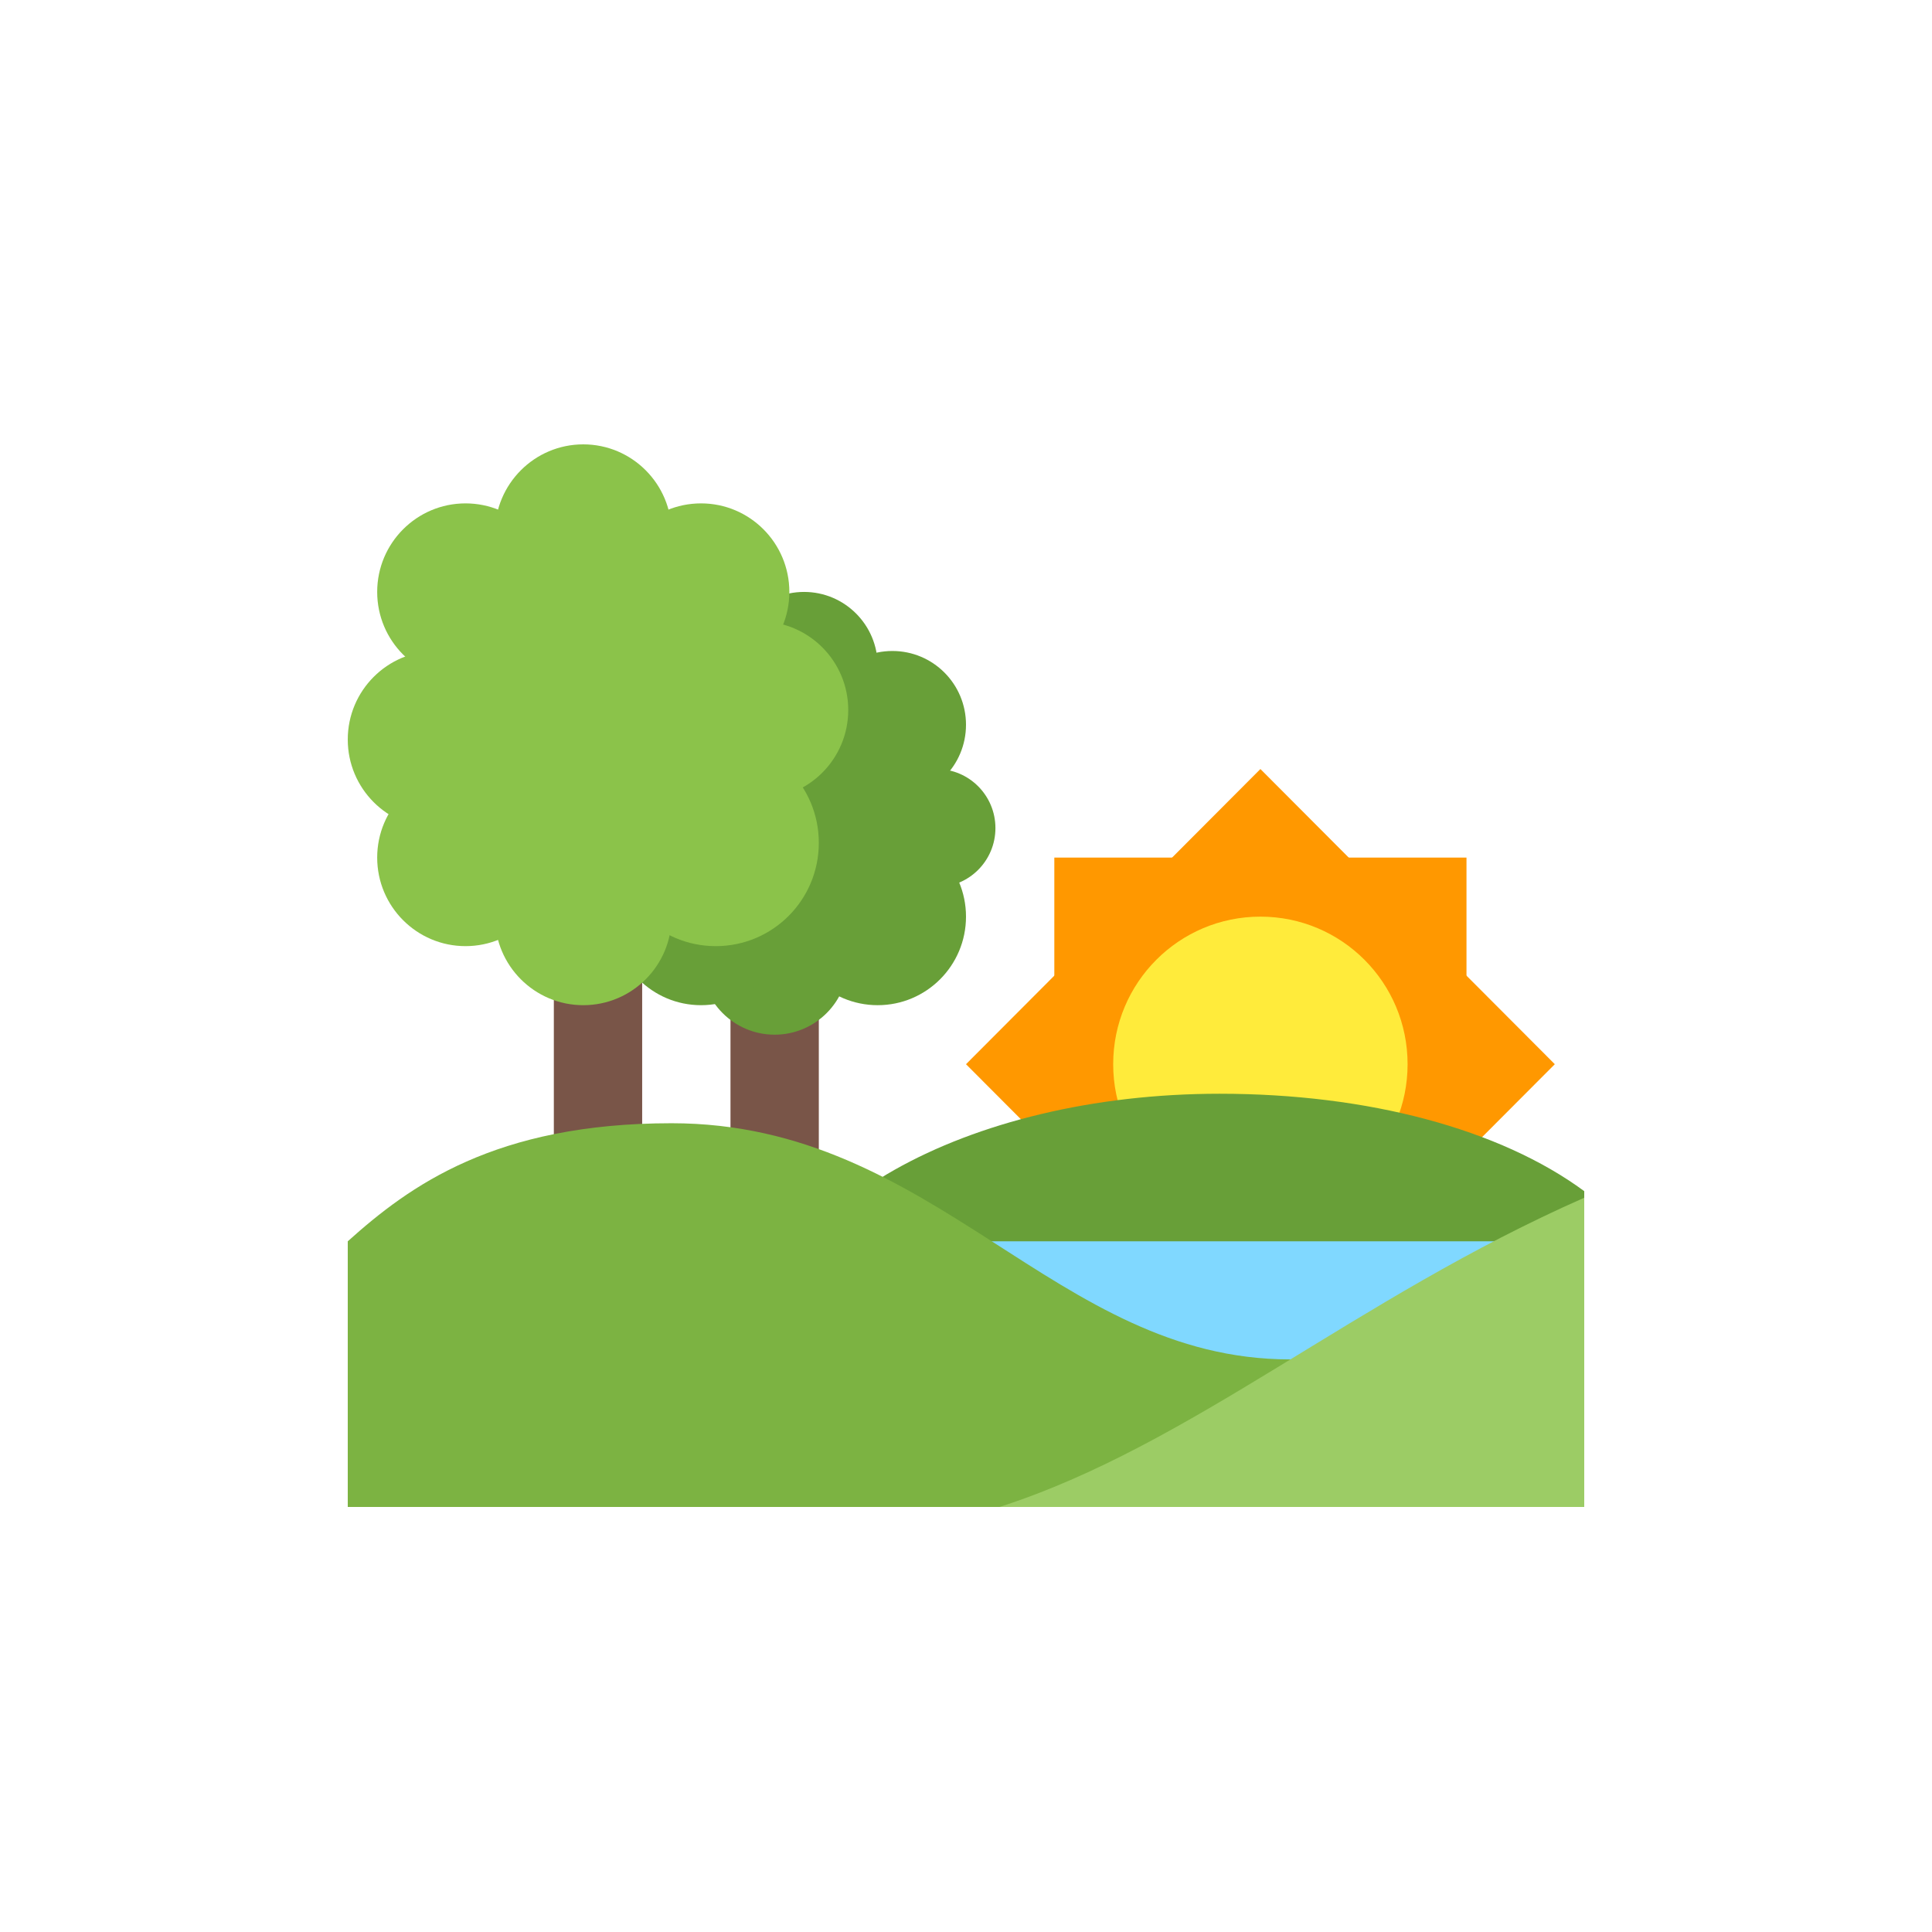 <svg width="60" height="60" viewBox="0 0 60 60" fill="none" xmlns="http://www.w3.org/2000/svg">
<path d="M30 33.05L39.143 23.883L48.286 33.05L39.143 42.217L30 33.05Z" fill="#FF9800"/>
<path d="M32.743 26.633H45.543V39.467H32.743V26.633Z" fill="#FF9800"/>
<path d="M34.571 33.05C34.571 35.582 36.618 37.633 39.143 37.633C41.668 37.633 43.714 35.582 43.714 33.05C43.714 30.514 41.668 28.467 39.143 28.467C36.618 28.467 34.571 30.514 34.571 33.05Z" fill="#FFEB3B"/>
<rect x="22.686" y="30.3" width="2.743" height="6.417" fill="#795548"/>
<path d="M27.257 20.675C27.257 21.94 26.233 22.967 24.971 22.967C23.71 22.967 22.686 21.94 22.686 20.675C22.686 19.41 23.71 18.383 24.971 18.383C26.233 18.383 27.257 19.41 27.257 20.675Z" fill="#689F38"/>
<path d="M30 28.467C30 29.986 28.772 31.217 27.257 31.217C25.742 31.217 24.514 29.986 24.514 28.467C24.514 26.948 25.742 25.717 27.257 25.717C28.772 25.717 30 26.948 30 28.467Z" fill="#689F38"/>
<path d="M30.914 25.717C30.914 26.73 30.096 27.55 29.086 27.55C28.076 27.55 27.257 26.73 27.257 25.717C27.257 24.704 28.076 23.883 29.086 23.883C30.096 23.883 30.914 24.704 30.914 25.717Z" fill="#689F38"/>
<path d="M30 22.508C30 23.775 28.978 24.8 27.714 24.8C26.451 24.8 25.429 23.775 25.429 22.508C25.429 21.241 26.451 20.217 27.714 20.217C28.978 20.217 30 21.241 30 22.508Z" fill="#689F38"/>
<path d="M26.343 29.842C26.343 31.107 25.319 32.133 24.057 32.133C22.795 32.133 21.771 31.107 21.771 29.842C21.771 28.577 22.795 27.55 24.057 27.55C25.319 27.55 26.343 28.577 26.343 29.842Z" fill="#689F38"/>
<path d="M28.171 25.062C28.171 22.893 26.328 21.133 24.057 21.133C21.786 21.133 19.943 22.893 19.943 25.062C19.943 27.231 21.786 28.991 24.057 28.991C26.328 28.991 28.171 27.231 28.171 25.062Z" fill="#689F38"/>
<path d="M24.514 28.467C24.514 29.985 23.285 31.217 21.771 31.217C20.257 31.217 19.029 29.985 19.029 28.467C19.029 26.949 20.257 25.717 21.771 25.717C23.285 25.717 24.514 26.949 24.514 28.467Z" fill="#689F38"/>
<rect x="17.2" y="28.467" width="2.743" height="7.333" fill="#795548"/>
<path d="M20.857 16.55C20.857 18.068 19.628 19.3 18.114 19.3C16.6 19.3 15.371 18.068 15.371 16.55C15.371 15.032 16.6 13.8 18.114 13.8C19.628 13.8 20.857 15.032 20.857 16.55Z" fill="#8BC34A"/>
<path d="M17.2 18.383C17.2 19.901 15.971 21.133 14.457 21.133C12.943 21.133 11.714 19.901 11.714 18.383C11.714 16.865 12.943 15.633 14.457 15.633C15.971 15.633 17.2 16.865 17.2 18.383Z" fill="#8BC34A"/>
<path d="M24.514 18.383C24.514 19.901 23.285 21.133 21.771 21.133C20.257 21.133 19.029 19.901 19.029 18.383C19.029 16.865 20.257 15.633 21.771 15.633C23.285 15.633 24.514 16.865 24.514 18.383Z" fill="#8BC34A"/>
<path d="M16.286 22.967C16.286 24.485 15.057 25.717 13.543 25.717C12.029 25.717 10.8 24.485 10.8 22.967C10.8 21.449 12.029 20.217 13.543 20.217C15.057 20.217 16.286 21.449 16.286 22.967Z" fill="#8BC34A"/>
<path d="M26.343 22.05C26.343 23.568 25.114 24.8 23.6 24.8C22.086 24.8 20.857 23.568 20.857 22.05C20.857 20.532 22.086 19.3 23.6 19.3C25.114 19.3 26.343 20.532 26.343 22.05Z" fill="#8BC34A"/>
<path d="M17.2 26.633C17.2 28.151 15.971 29.383 14.457 29.383C12.943 29.383 11.714 28.151 11.714 26.633C11.714 25.115 12.943 23.883 14.457 23.883C15.971 23.883 17.2 25.115 17.2 26.633Z" fill="#8BC34A"/>
<path d="M25.429 26.175C25.429 27.949 23.998 29.383 22.229 29.383C20.459 29.383 19.029 27.949 19.029 26.175C19.029 24.401 20.459 22.967 22.229 22.967C23.998 22.967 25.429 24.401 25.429 26.175Z" fill="#8BC34A"/>
<path d="M20.857 28.467C20.857 29.986 19.63 31.217 18.114 31.217C16.598 31.217 15.371 29.986 15.371 28.467C15.371 26.947 16.598 25.717 18.114 25.717C19.63 25.717 20.857 26.947 20.857 28.467Z" fill="#8BC34A"/>
<path d="M23.6 22.508C23.6 25.802 21.556 28.467 19.029 28.467C16.502 28.467 14.457 25.802 14.457 22.508C14.457 19.215 16.502 16.55 19.029 16.55C21.556 16.55 23.6 19.215 23.6 22.508Z" fill="#8BC34A"/>
<path d="M49.2 44.05V36.992C46.591 35.069 42.495 33.967 37.877 33.967C29.992 33.967 23.6 37.578 23.6 42.033C23.6 42.731 23.774 43.405 24.068 44.05H49.2Z" fill="#689F38"/>
<path d="M10.8 38.55H49.2V44.05H10.8V38.55Z" fill="#80D8FF"/>
<path d="M49.2 42.217C49.2 42.217 46.457 42.217 40.057 42.217C32.743 42.217 29.086 34.883 20.857 34.883C15.371 34.883 12.714 36.831 10.8 38.55V46.8H49.2V42.217Z" fill="#7CB342"/>
<path d="M49.2 46.8V37.197C42.076 40.333 37.011 44.88 31.041 46.8H49.2Z" fill="#9CCC65"/>
</svg>
